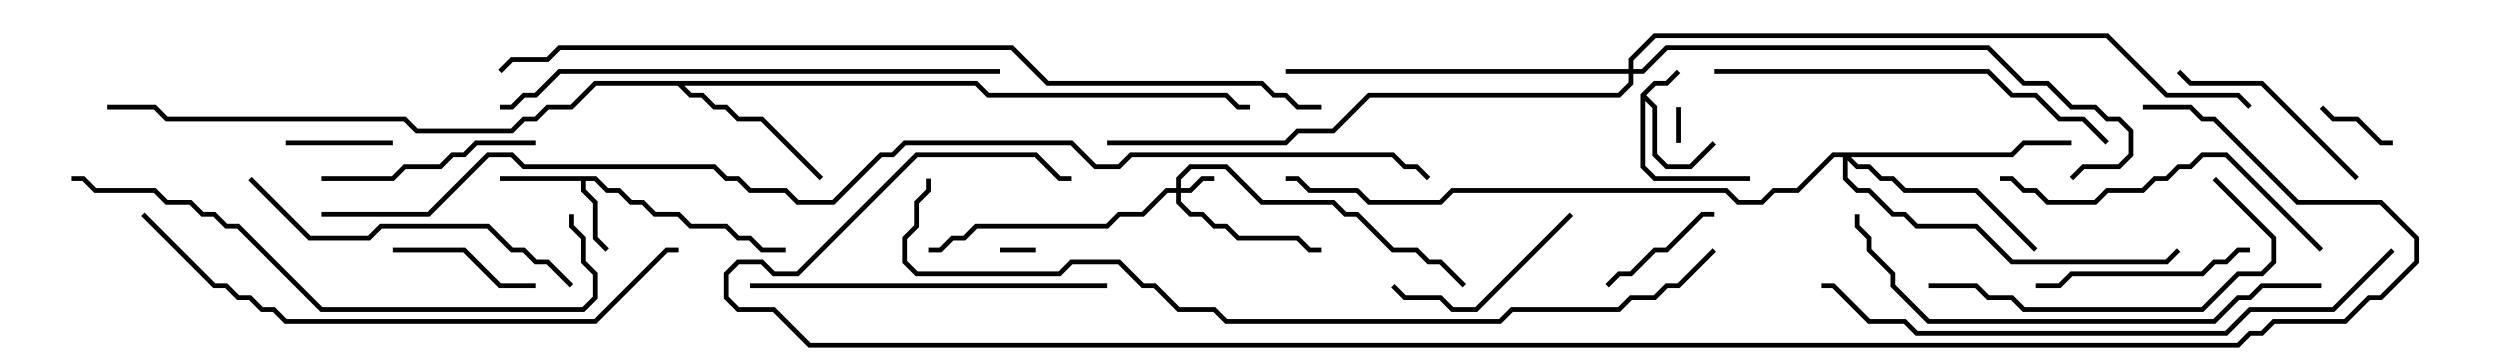 <svg version="1.1" width="105" height="15" xmlns="http://www.w3.org/2000/svg"><path d="M68.9,3.959L69.459,3.4L69.959,3.4L70.429,2.929L70.571,3.071L70.041,3.6L69.541,3.6L69.141,4L69.6,4.459L69.6,6.459L70.041,6.9L70.959,6.9L71.929,5.929L72.071,6.071L71.041,7.1L69.959,7.1L69.4,6.541L69.4,4.541L69.1,4.241L69.1,6.959L69.541,7.4L73.5,7.4L73.5,7.6L69.459,7.6L68.9,7.041z" stroke="none"/><path d="M25.041,7.4L25.541,7.9L26.041,7.9L26.541,8.4L27.041,8.4L27.541,8.9L28.541,8.9L29.041,9.4L30.541,9.4L31.041,9.9L31.541,9.9L32.041,10.4L33,10.4L33,10.6L31.959,10.6L31.459,10.1L30.959,10.1L30.459,9.6L28.959,9.6L28.459,9.1L27.459,9.1L26.959,8.6L26.459,8.6L25.959,8.1L25.459,8.1L24.959,7.6L24.6,7.6L24.6,7.959L25.1,8.459L25.1,9.959L25.571,10.429L25.429,10.571L24.9,10.041L24.9,8.541L24.4,8.041L24.4,7.6L21,7.6L21,7.4z" stroke="none"/><path d="M41.041,3.4L41.541,3.9L51.541,3.9L52.041,4.4L52.5,4.4L52.5,4.6L51.959,4.6L51.459,4.1L41.459,4.1L40.959,3.6L28.741,3.6L29.041,3.9L29.541,3.9L30.041,4.4L30.541,4.4L31.041,4.9L32.041,4.9L34.571,7.429L34.429,7.571L31.959,5.1L30.959,5.1L30.459,4.6L29.959,4.6L29.459,4.1L28.959,4.1L28.459,3.6L25.041,3.6L24.041,4.6L23.041,4.6L22.541,5.1L22.041,5.1L21.541,5.6L17.459,5.6L16.959,5.1L6.959,5.1L6.459,4.6L4.5,4.6L4.5,4.4L6.541,4.4L7.041,4.9L17.041,4.9L17.541,5.4L21.459,5.4L21.959,4.9L22.459,4.9L22.959,4.4L23.959,4.4L24.959,3.4z" stroke="none"/><path d="M49.4,7.9L49.4,7.459L49.959,6.9L51.541,6.9L53.041,8.4L56.041,8.4L56.541,8.9L57.041,8.9L58.541,10.4L59.541,10.4L60.041,10.9L60.541,10.9L61.571,11.929L61.429,12.071L60.459,11.1L59.959,11.1L59.459,10.6L58.459,10.6L56.959,9.1L56.459,9.1L55.959,8.6L52.959,8.6L51.459,7.1L50.041,7.1L49.6,7.541L49.6,7.9L49.959,7.9L50.459,7.4L51,7.4L51,7.6L50.541,7.6L50.041,8.1L49.6,8.1L49.6,8.459L50.041,8.9L50.541,8.9L51.041,9.4L51.541,9.4L52.041,9.9L54.541,9.9L55.041,10.4L55.5,10.4L55.5,10.6L54.959,10.6L54.459,10.1L51.959,10.1L51.459,9.6L50.959,9.6L50.459,9.1L49.959,9.1L49.4,8.541L49.4,8.1L49.041,8.1L48.041,9.1L47.041,9.1L46.541,9.6L41.041,9.6L40.541,10.1L40.041,10.1L39.541,10.6L39,10.6L39,10.4L39.459,10.4L39.959,9.9L40.459,9.9L40.959,9.4L46.459,9.4L46.959,8.9L47.959,8.9L48.959,7.9z" stroke="none"/><path d="M84.459,6.4L84.959,5.9L87,5.9L87,6.1L85.041,6.1L84.541,6.6L77.741,6.6L78.041,6.9L78.541,6.9L79.041,7.4L79.541,7.4L80.041,7.9L83.041,7.9L85.571,10.429L85.429,10.571L82.959,8.1L79.959,8.1L79.459,7.6L78.959,7.6L78.459,7.1L77.959,7.1L77.6,6.741L77.6,7.459L78.041,7.9L78.541,7.9L79.541,8.9L80.041,8.9L80.541,9.4L83.041,9.4L84.541,10.9L90.959,10.9L91.429,10.429L91.571,10.571L91.041,11.1L84.459,11.1L82.959,9.6L80.459,9.6L79.959,9.1L79.459,9.1L78.459,8.1L77.959,8.1L77.4,7.541L77.4,6.6L77.041,6.6L75.541,8.1L74.541,8.1L74.041,8.6L72.959,8.6L72.459,8.1L61.041,8.1L60.541,8.6L57.459,8.6L56.959,8.1L54.959,8.1L54.459,7.6L54,7.6L54,7.4L54.541,7.4L55.041,7.9L57.041,7.9L57.541,8.4L60.459,8.4L60.959,7.9L72.541,7.9L73.041,8.4L73.959,8.4L74.459,7.9L75.459,7.9L76.959,6.4z" stroke="none"/><path d="M68.4,2.9L68.4,2.459L69.459,1.4L88.541,1.4L91.041,3.9L94.041,3.9L94.571,4.429L94.429,4.571L93.959,4.1L90.959,4.1L88.459,1.6L69.541,1.6L68.6,2.541L68.6,2.9L68.959,2.9L69.959,1.9L83.541,1.9L85.041,3.4L86.041,3.4L87.041,4.4L88.041,4.4L88.541,4.9L89.041,4.9L89.6,5.459L89.6,6.541L89.041,7.1L87.541,7.1L87.071,7.571L86.929,7.429L87.459,6.9L88.959,6.9L89.4,6.459L89.4,5.541L88.959,5.1L88.459,5.1L87.959,4.6L86.959,4.6L85.959,3.6L84.959,3.6L83.459,2.1L70.041,2.1L69.041,3.1L68.6,3.1L68.6,3.541L68.041,4.1L57.541,4.1L56.041,5.6L54.541,5.6L54.041,6.1L46.5,6.1L46.5,5.9L53.959,5.9L54.459,5.4L55.959,5.4L57.459,3.9L67.959,3.9L68.4,3.459L68.4,3.1L54,3.1L54,2.9z" stroke="none"/><path d="M43.5,10.4L43.5,10.6L42,10.6L42,10.4z" stroke="none"/><path d="M70.6,6L70.4,6L70.4,4.5L70.6,4.5z" stroke="none"/><path d="M97.429,4.571L97.571,4.429L98.041,4.9L99.041,4.9L100.041,5.9L100.5,5.9L100.5,6.1L99.959,6.1L98.959,5.1L97.959,5.1z" stroke="none"/><path d="M12,6.1L12,5.9L16.5,5.9L16.5,6.1z" stroke="none"/><path d="M67.571,12.071L67.429,11.929L67.959,11.4L68.459,11.4L69.459,10.4L69.959,10.4L71.459,8.9L72,8.9L72,9.1L71.541,9.1L70.041,10.6L69.541,10.6L68.541,11.6L68.041,11.6z" stroke="none"/><path d="M22.5,11.9L22.5,12.1L20.959,12.1L19.459,10.6L16.5,10.6L16.5,10.4L19.541,10.4L21.041,11.9z" stroke="none"/><path d="M65.929,8.929L66.071,9.071L62.041,13.1L60.959,13.1L60.459,12.6L58.959,12.6L58.429,12.071L58.571,11.929L59.041,12.4L60.541,12.4L61.041,12.9L61.959,12.9z" stroke="none"/><path d="M91.429,3.071L91.571,2.929L92.041,3.4L95.041,3.4L99.071,7.429L98.929,7.571L94.959,3.6L91.959,3.6z" stroke="none"/><path d="M94.5,10.4L94.5,10.6L94.041,10.6L93.541,11.1L93.041,11.1L92.541,11.6L87.041,11.6L86.541,12.1L85.5,12.1L85.5,11.9L86.459,11.9L86.959,11.4L92.459,11.4L92.959,10.9L93.459,10.9L93.959,10.4z" stroke="none"/><path d="M22.5,5.9L22.5,6.1L20.041,6.1L19.541,6.6L19.041,6.6L18.541,7.1L17.041,7.1L16.541,7.6L13.5,7.6L13.5,7.4L16.459,7.4L16.959,6.9L18.459,6.9L18.959,6.4L19.459,6.4L19.959,5.9z" stroke="none"/><path d="M81,12.1L81,11.9L83.041,11.9L83.541,12.4L84.541,12.4L85.041,12.9L92.459,12.9L93.959,11.4L94.959,11.4L95.4,10.959L95.4,10.041L92.929,7.571L93.071,7.429L95.6,9.959L95.6,11.041L95.041,11.6L94.041,11.6L92.541,13.1L84.959,13.1L84.459,12.6L83.459,12.6L82.959,12.1z" stroke="none"/><path d="M84,7.6L84,7.4L84.541,7.4L85.041,7.9L85.541,7.9L86.041,8.4L87.959,8.4L88.459,7.9L89.959,7.9L90.459,7.4L90.959,7.4L91.459,6.9L91.959,6.9L92.459,6.4L93.541,6.4L97.571,10.429L97.429,10.571L93.459,6.6L92.541,6.6L92.041,7.1L91.541,7.1L91.041,7.6L90.541,7.6L90.041,8.1L88.541,8.1L88.041,8.6L85.959,8.6L85.459,8.1L84.959,8.1L84.459,7.6z" stroke="none"/><path d="M10.429,7.571L10.571,7.429L13.041,9.9L15.459,9.9L15.959,9.4L20.541,9.4L21.541,10.4L22.041,10.4L22.541,10.9L23.041,10.9L24.071,11.929L23.929,12.071L22.959,11.1L22.459,11.1L21.959,10.6L21.459,10.6L20.459,9.6L16.041,9.6L15.541,10.1L12.959,10.1z" stroke="none"/><path d="M46.5,11.9L46.5,12.1L31.5,12.1L31.5,11.9z" stroke="none"/><path d="M72,3.1L72,2.9L83.541,2.9L84.541,3.9L85.541,3.9L86.541,4.9L87.541,4.9L88.571,5.929L88.429,6.071L87.459,5.1L86.459,5.1L85.459,4.1L84.459,4.1L83.459,3.1z" stroke="none"/><path d="M97.5,11.9L97.5,12.1L95.041,12.1L94.541,12.6L94.041,12.6L93.041,13.6L80.959,13.6L79.4,12.041L79.4,11.541L78.4,10.541L78.4,10.041L77.9,9.541L77.9,9L78.1,9L78.1,9.459L78.6,9.959L78.6,10.459L79.6,11.459L79.6,11.959L81.041,13.4L92.959,13.4L93.959,12.4L94.459,12.4L94.959,11.9z" stroke="none"/><path d="M42,2.9L42,3.1L23.541,3.1L22.541,4.1L22.041,4.1L21.541,4.6L21,4.6L21,4.4L21.459,4.4L21.959,3.9L22.459,3.9L23.459,2.9z" stroke="none"/><path d="M23.9,9L24.1,9L24.1,9.459L24.6,9.959L24.6,10.959L25.1,11.459L25.1,12.541L24.541,13.1L13.459,13.1L9.959,9.6L9.459,9.6L8.959,9.1L8.459,9.1L7.959,8.6L6.959,8.6L6.459,8.1L3.959,8.1L3.459,7.6L3,7.6L3,7.4L3.541,7.4L4.041,7.9L6.541,7.9L7.041,8.4L8.041,8.4L8.541,8.9L9.041,8.9L9.541,9.4L10.041,9.4L13.541,12.9L24.459,12.9L24.9,12.459L24.9,11.541L24.4,11.041L24.4,10.041L23.9,9.541z" stroke="none"/><path d="M5.929,9.071L6.071,8.929L9.041,11.9L9.541,11.9L10.041,12.4L10.541,12.4L11.041,12.9L11.541,12.9L12.041,13.4L24.959,13.4L27.959,10.4L28.5,10.4L28.5,10.6L28.041,10.6L25.041,13.6L11.959,13.6L11.459,13.1L10.959,13.1L10.459,12.6L9.959,12.6L9.459,12.1L8.959,12.1z" stroke="none"/><path d="M100.429,10.429L100.571,10.571L98.041,13.1L94.541,13.1L93.541,14.1L80.459,14.1L79.959,13.6L78.459,13.6L76.959,12.1L76.5,12.1L76.5,11.9L77.041,11.9L78.541,13.4L80.041,13.4L80.541,13.9L93.459,13.9L94.459,12.9L97.959,12.9z" stroke="none"/><path d="M71.929,10.429L72.071,10.571L70.541,12.1L70.041,12.1L69.541,12.6L68.541,12.6L68.041,13.1L63.541,13.1L63.041,13.6L51.459,13.6L50.959,13.1L49.459,13.1L48.459,12.1L47.959,12.1L46.959,11.1L45.041,11.1L44.541,11.6L38.459,11.6L37.9,11.041L37.9,9.959L38.4,9.459L38.4,8.459L38.9,7.959L38.9,7.5L39.1,7.5L39.1,8.041L38.6,8.541L38.6,9.541L38.1,10.041L38.1,10.959L38.541,11.4L44.459,11.4L44.959,10.9L47.041,10.9L48.041,11.9L48.541,11.9L49.541,12.9L51.041,12.9L51.541,13.4L62.959,13.4L63.459,12.9L67.959,12.9L68.459,12.4L69.459,12.4L69.959,11.9L70.459,11.9z" stroke="none"/><path d="M55.5,4.4L55.5,4.6L54.459,4.6L53.959,4.1L53.459,4.1L52.959,3.6L43.959,3.6L42.459,2.1L23.541,2.1L23.041,2.6L21.541,2.6L21.071,3.071L20.929,2.929L21.459,2.4L22.959,2.4L23.459,1.9L42.541,1.9L44.041,3.4L53.041,3.4L53.541,3.9L54.041,3.9L54.541,4.4z" stroke="none"/><path d="M90,4.6L90,4.4L92.041,4.4L92.541,4.9L93.041,4.9L96.541,8.4L100.041,8.4L101.6,9.959L101.6,11.041L100.041,12.6L99.541,12.6L98.541,13.6L95.541,13.6L95.041,14.1L94.541,14.1L94.041,14.6L33.959,14.6L32.459,13.1L30.959,13.1L30.4,12.541L30.4,11.459L30.959,10.9L32.041,10.9L32.541,11.4L33.459,11.4L38.459,6.4L43.541,6.4L44.541,7.4L45,7.4L45,7.6L44.459,7.6L43.459,6.6L38.541,6.6L33.541,11.6L32.459,11.6L31.959,11.1L31.041,11.1L30.6,11.541L30.6,12.459L31.041,12.9L32.541,12.9L34.041,14.4L93.959,14.4L94.459,13.9L94.959,13.9L95.459,13.4L98.459,13.4L99.459,12.4L99.959,12.4L101.4,10.959L101.4,10.041L99.959,8.6L96.459,8.6L92.959,5.1L92.459,5.1L91.959,4.6z" stroke="none"/><path d="M13.5,9.1L13.5,8.9L17.959,8.9L20.459,6.4L21.541,6.4L22.041,6.9L30.041,6.9L30.541,7.4L31.041,7.4L31.541,7.9L33.041,7.9L33.541,8.4L34.959,8.4L36.959,6.4L37.459,6.4L37.959,5.9L45.041,5.9L46.041,6.9L46.959,6.9L47.459,6.4L58.541,6.4L59.041,6.9L59.541,6.9L60.071,7.429L59.929,7.571L59.459,7.1L58.959,7.1L58.459,6.6L47.541,6.6L47.041,7.1L45.959,7.1L44.959,6.1L38.041,6.1L37.541,6.6L37.041,6.6L35.041,8.6L33.459,8.6L32.959,8.1L31.459,8.1L30.959,7.6L30.459,7.6L29.959,7.1L21.959,7.1L21.459,6.6L20.541,6.6L18.041,9.1z" stroke="none"/></svg>
